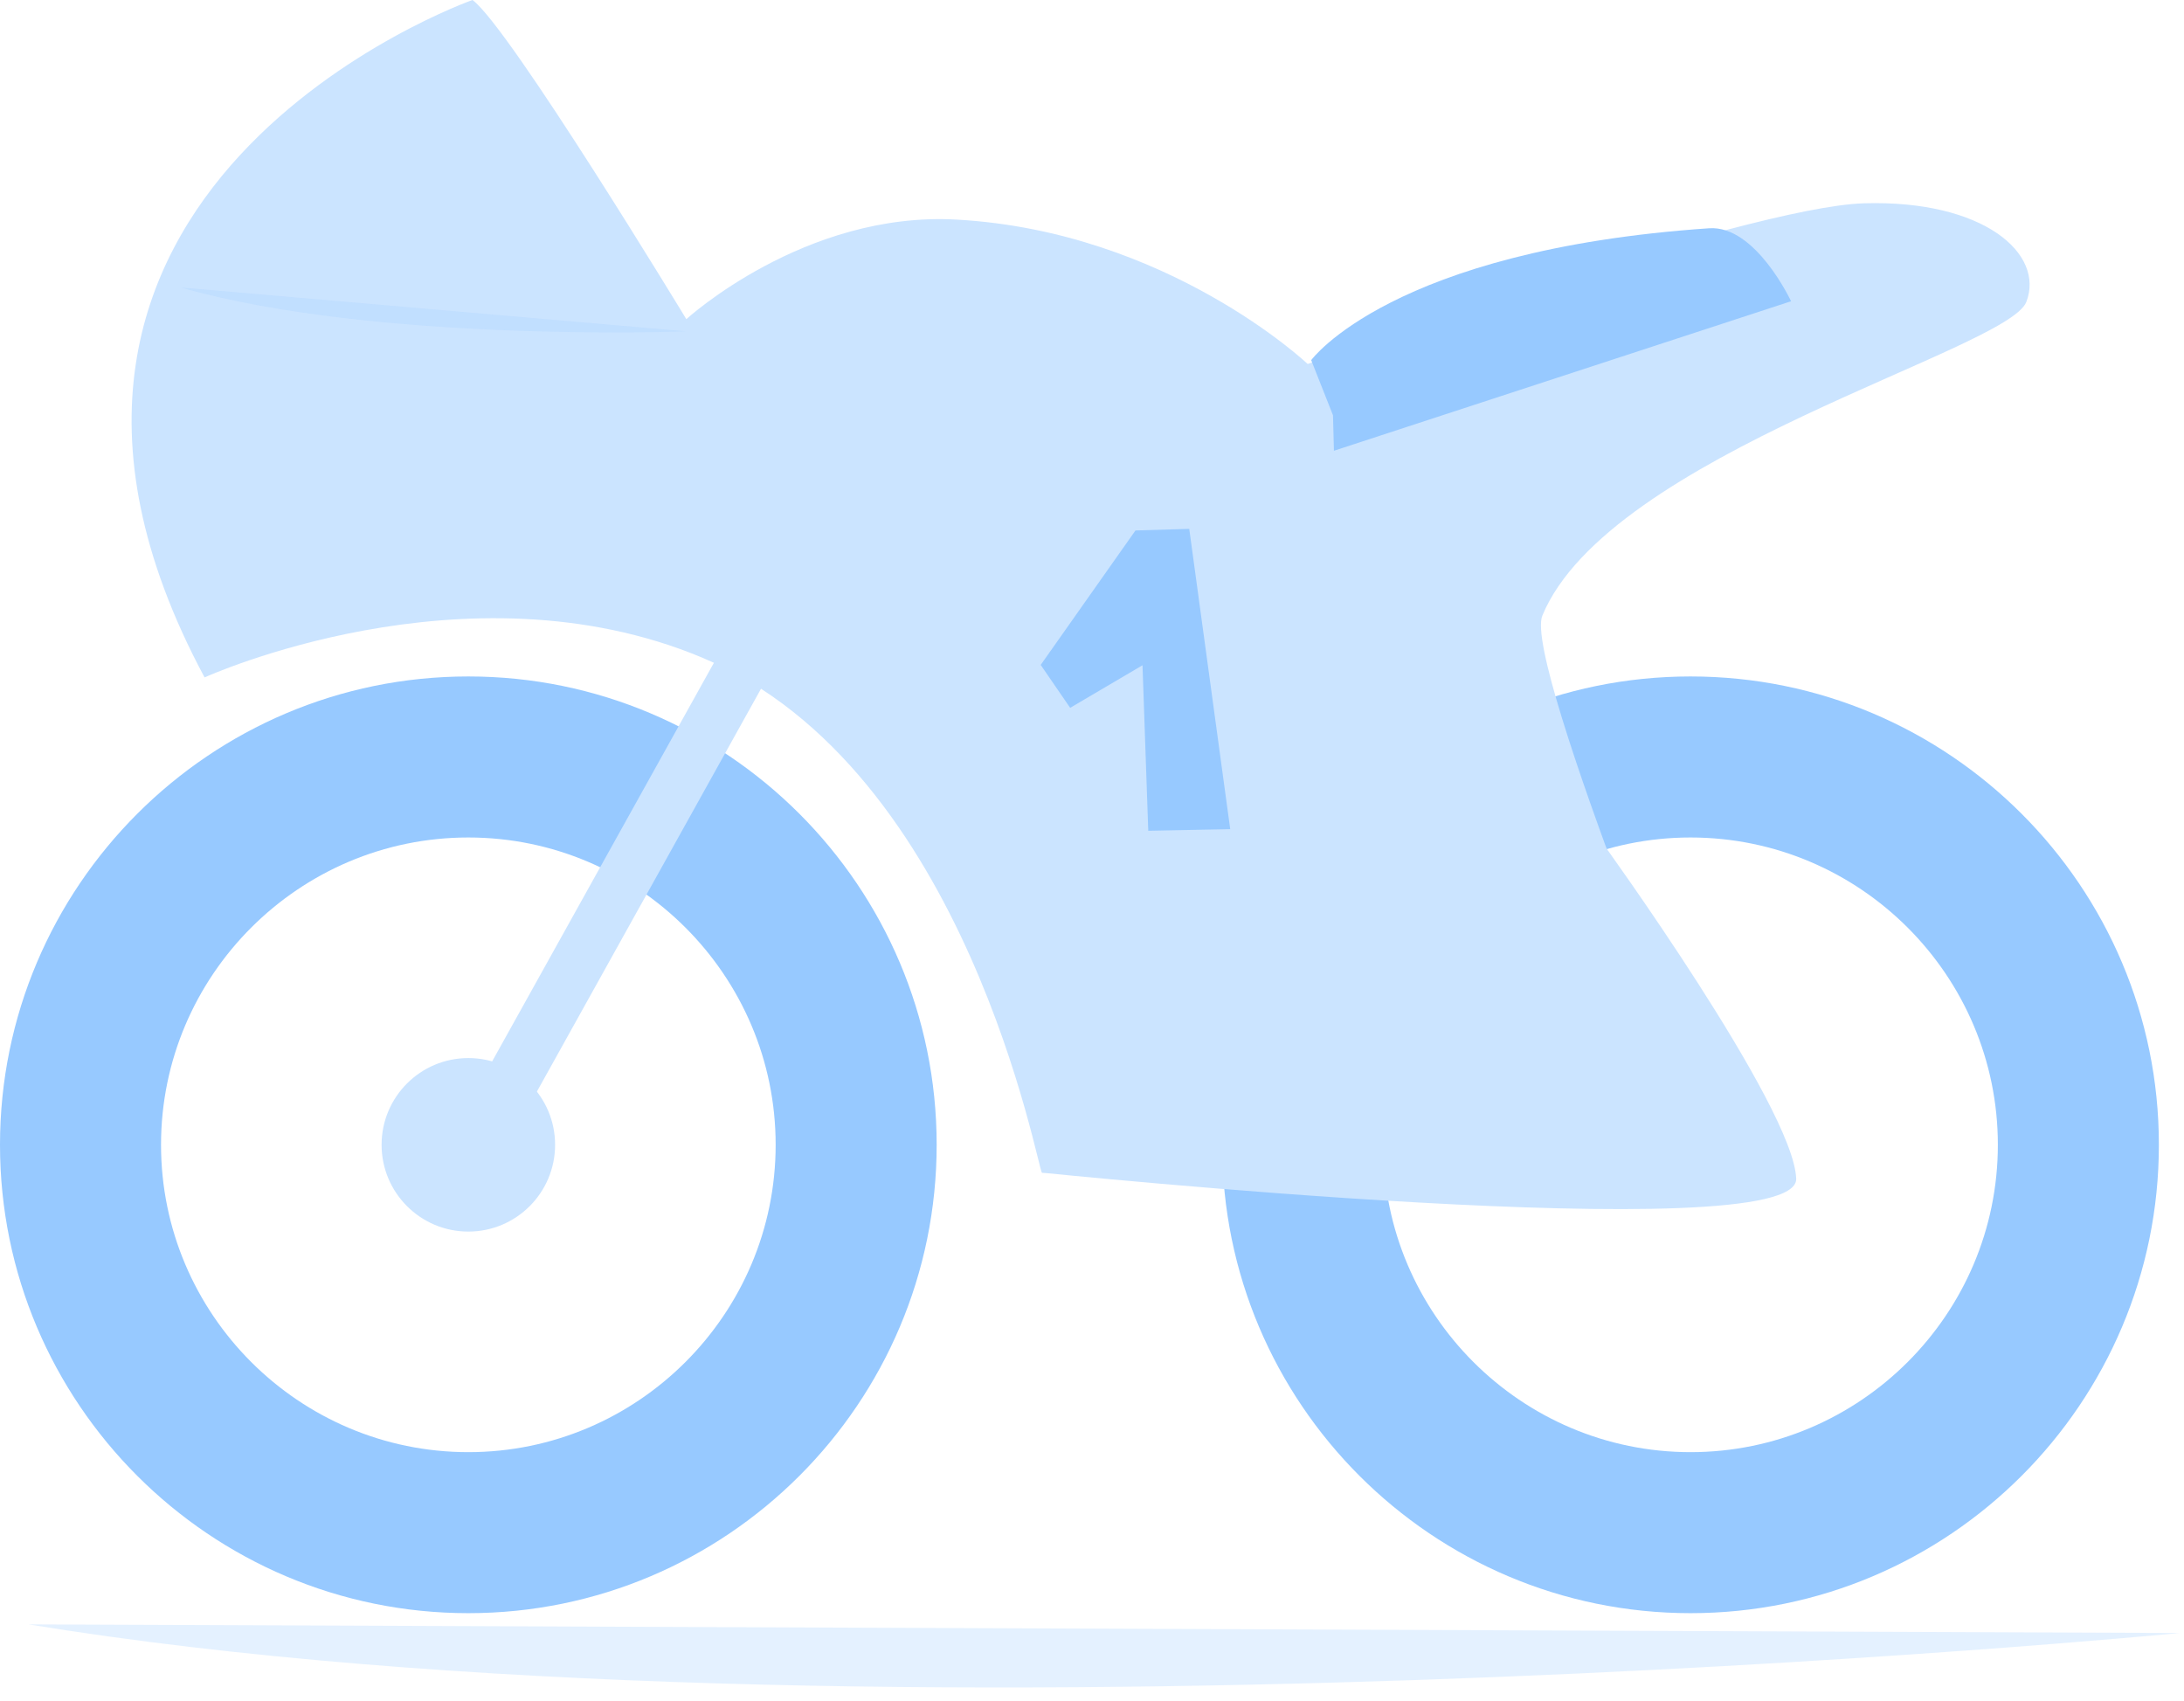 <svg width="104" height="81" viewBox="0 0 104 81" fill="none" xmlns="http://www.w3.org/2000/svg">
<g clip-path="url(#clip0_1649_40641)">
<path d="M22.302 76.813C10 76.813 0 66.813 0 54.512C0 42.21 10 32.21 22.302 32.21C34.603 32.21 44.603 42.21 44.603 54.512C44.603 66.813 34.603 76.813 22.302 76.813ZM22.302 39.878C14.238 39.878 7.668 46.448 7.668 54.512C7.668 62.576 14.238 69.146 22.302 69.146C30.366 69.146 36.936 62.576 36.936 54.512C36.936 46.448 30.366 39.878 22.302 39.878Z" fill="#97C9FF"/>
<path d="M80.502 76.813C68.201 76.813 58.201 66.813 58.201 54.512C58.201 42.21 68.201 32.21 80.502 32.21C92.804 32.21 102.804 42.21 102.804 54.512C102.804 66.813 92.804 76.813 80.502 76.813ZM80.502 39.878C72.438 39.878 65.868 46.448 65.868 54.512C65.868 62.576 72.438 69.146 80.502 69.146C88.566 69.146 95.136 62.576 95.136 54.512C95.136 46.448 88.566 39.878 80.502 39.878Z" fill="#97C9FF"/>
<path d="M9.741 32.256C9.741 32.256 22.164 26.6 33.43 31.311C46.097 36.6 49.435 55.838 49.618 55.838C68.826 55.243 81.996 54.451 81.996 54.451C81.996 54.451 72.499 31.585 73.445 29.314C76.615 21.631 95.609 16.677 96.493 14.375C97.377 12.073 94.45 9.512 88.764 9.68C83.079 9.847 62.271 17.332 62.271 17.332C62.271 17.332 55.609 11.021 45.564 10.457C38.308 10.046 32.683 15.198 32.683 15.198C32.683 15.198 24.238 1.265 22.5 0C22.485 0 -2.759 8.948 9.741 32.256Z" fill="#CBE4FF"/>
<path d="M63.475 19.771L62.438 17.149C62.438 17.149 66.249 11.905 81.386 10.869C83.597 10.716 85.289 14.344 85.289 14.344L63.521 21.463L63.475 19.756V19.771Z" fill="#97C9FF"/>
<path d="M49.618 55.838C49.618 55.838 85.639 59.542 85.533 56.127C85.426 52.713 76.234 40.03 76.234 40.03L49.618 55.838Z" fill="#CBE4FF"/>
<path d="M34.592 30.488L21.518 53.986L23.756 55.231L36.83 31.733L34.592 30.488Z" fill="#CBE4FF"/>
<path d="M22.302 58.643C24.583 58.643 26.433 56.793 26.433 54.512C26.433 52.23 24.583 50.381 22.302 50.381C20.02 50.381 18.171 52.23 18.171 54.512C18.171 56.793 20.02 58.643 22.302 58.643Z" fill="#CBE4FF"/>
<g opacity="0.45">
<path opacity="0.45" d="M8.613 13.689L32.667 15.777C32.667 15.777 17.896 16.341 8.613 13.689Z" fill="#97C9FF"/>
</g>
<path d="M54.07 25.259L49.557 31.661L50.96 33.704L54.405 31.677L54.679 39.558L58.582 39.481L56.631 25.183L54.07 25.259Z" fill="#97C9FF"/>
<path opacity="0.5" d="M1.357 77.347L103.795 77.758C103.795 77.758 41.189 83.856 1.357 77.347Z" fill="#CBE4FF"/>
</g>
<defs>
<clipPath id="clip0_1649_40641">
<rect width="103.795" height="80.35" fill="white"/>
</clipPath>
</defs>
</svg>
